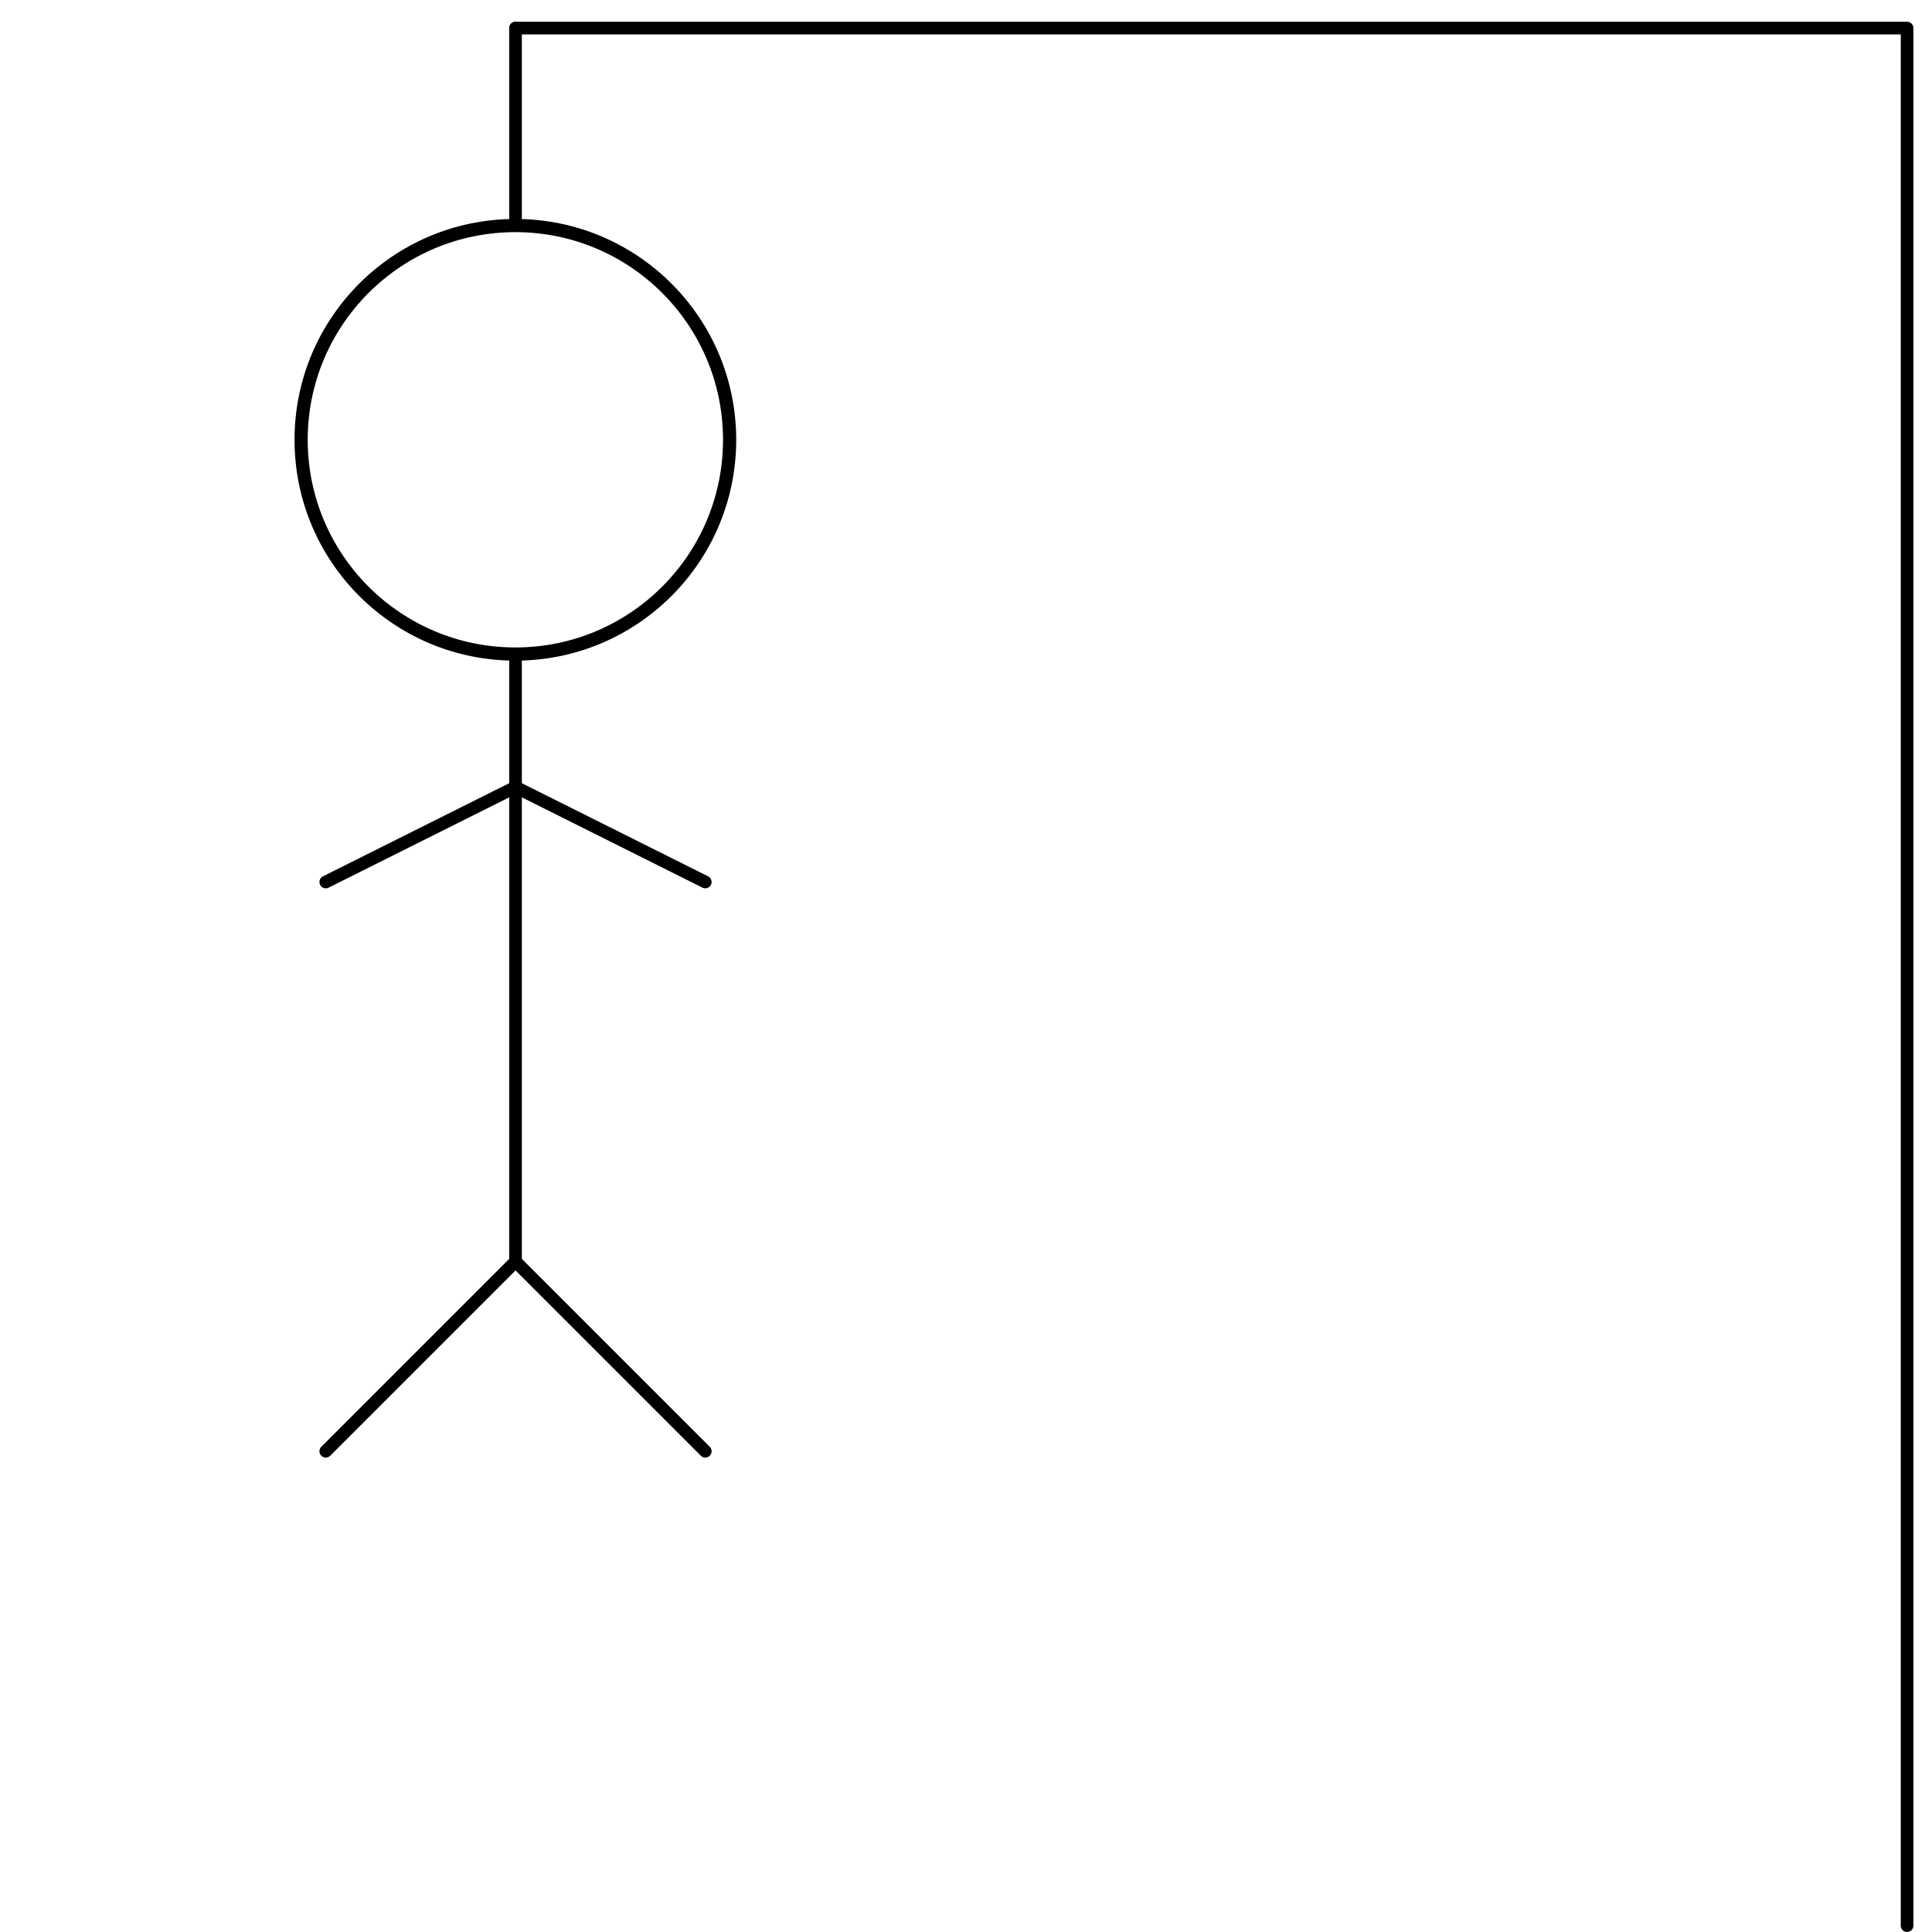 <?xml version="1.0" encoding="UTF-8" standalone="no"?>

<svg
  xmlns:svg="http://www.w3.org/2000/svg"
  xmlns="http://www.w3.org/2000/svg"
  xmlns:sodipodi="http://sodipodi.sourceforge.net/DTD/sodipodi-0.dtd"
  xmlns:inkscape="http://www.inkscape.org/namespaces/inkscape"
  width="400"
  height="400"
  viewBox="0 0 400 400"
  id="svg2"
  version="1.1"
  sodipodi:docname="hangman.svg">
  <g inkscape:label="Layer 1" inkscape:groupmode="layer" id="layer1" transform="translate(0,-652.362)">
    <path
      style="fill:none;fill-rule:evenodd;stroke:#000000;stroke-width:2.619;stroke-linecap:round;stroke-linejoin:round;stroke-miterlimit:4;stroke-dasharray:none;stroke-opacity:1"
      d="m 394.841,1051.048 0,-392.872 -288.106,0"
      id="path4686"
      inkscape:connector-curvature="0"
      class="hangman-post"/>
    <circle
      style="fill:none;fill-opacity:1;fill-rule:nonzero;stroke:#000000;stroke-width:2.73;stroke-linecap:round;stroke-linejoin:round;stroke-miterlimit:4;stroke-dasharray:none;stroke-dashoffset:90;stroke-opacity:1"
      id="path4690"
      cx="106.702"
      cy="743.418"
      r="44.358"
      class="hangman-head"/>
    <path
      style="fill:none;fill-rule:evenodd;stroke:#000000;stroke-width:2.619;stroke-linecap:round;stroke-linejoin:round;stroke-miterlimit:4;stroke-dasharray:none;stroke-opacity:1"
      d="m 106.735,789.133 0,124.409"
      id="path4692"
      inkscape:connector-curvature="0"
      class="hangman-body"/>
    <path
      style="fill:none;fill-rule:evenodd;stroke:#000000;stroke-width:2.619;stroke-linecap:round;stroke-linejoin:round;stroke-miterlimit:4;stroke-dasharray:none;stroke-opacity:1"
      d="m 106.735,815.325 39.287,19.644 0,0"
      id="path4694"
      inkscape:connector-curvature="0"
      class="hangman-rightarm"/>
    <path
      style="fill:none;fill-rule:evenodd;stroke:#000000;stroke-width:2.619;stroke-linecap:round;stroke-linejoin:round;stroke-miterlimit:4;stroke-dasharray:none;stroke-opacity:1"
      d="m 67.448,834.969 39.287,-19.644"
      id="path4696"
      inkscape:connector-curvature="0"
      class="hangman-leftarm"/>
    <path
      style="fill:none;fill-rule:evenodd;stroke:#000000;stroke-width:2.619;stroke-linecap:round;stroke-linejoin:round;stroke-miterlimit:4;stroke-dasharray:none;stroke-opacity:1"
      d="m 106.735,913.543 39.287,39.287"
      id="path4698"
      inkscape:connector-curvature="0"
      class="hangman-rightleg"/>
    <path
      style="fill:none;fill-rule:evenodd;stroke:#000000;stroke-width:2.619;stroke-linecap:round;stroke-linejoin:round;stroke-miterlimit:4;stroke-dasharray:none;stroke-opacity:1"
      d="m 67.448,952.83 39.287,-39.287"
      id="path4700"
      inkscape:connector-curvature="0"
      class="hangman-leftleg"/>
    <path
      style="fill:none;fill-rule:evenodd;stroke:#000000;stroke-width:2.619;stroke-linecap:round;stroke-linejoin:round;stroke-miterlimit:4;stroke-dasharray:none;stroke-opacity:1"
      d="m 106.735,658.176 0,39.287"
      id="path4702"
      inkscape:connector-curvature="0"
      class="hangman-noose"/>
  </g>
</svg>
